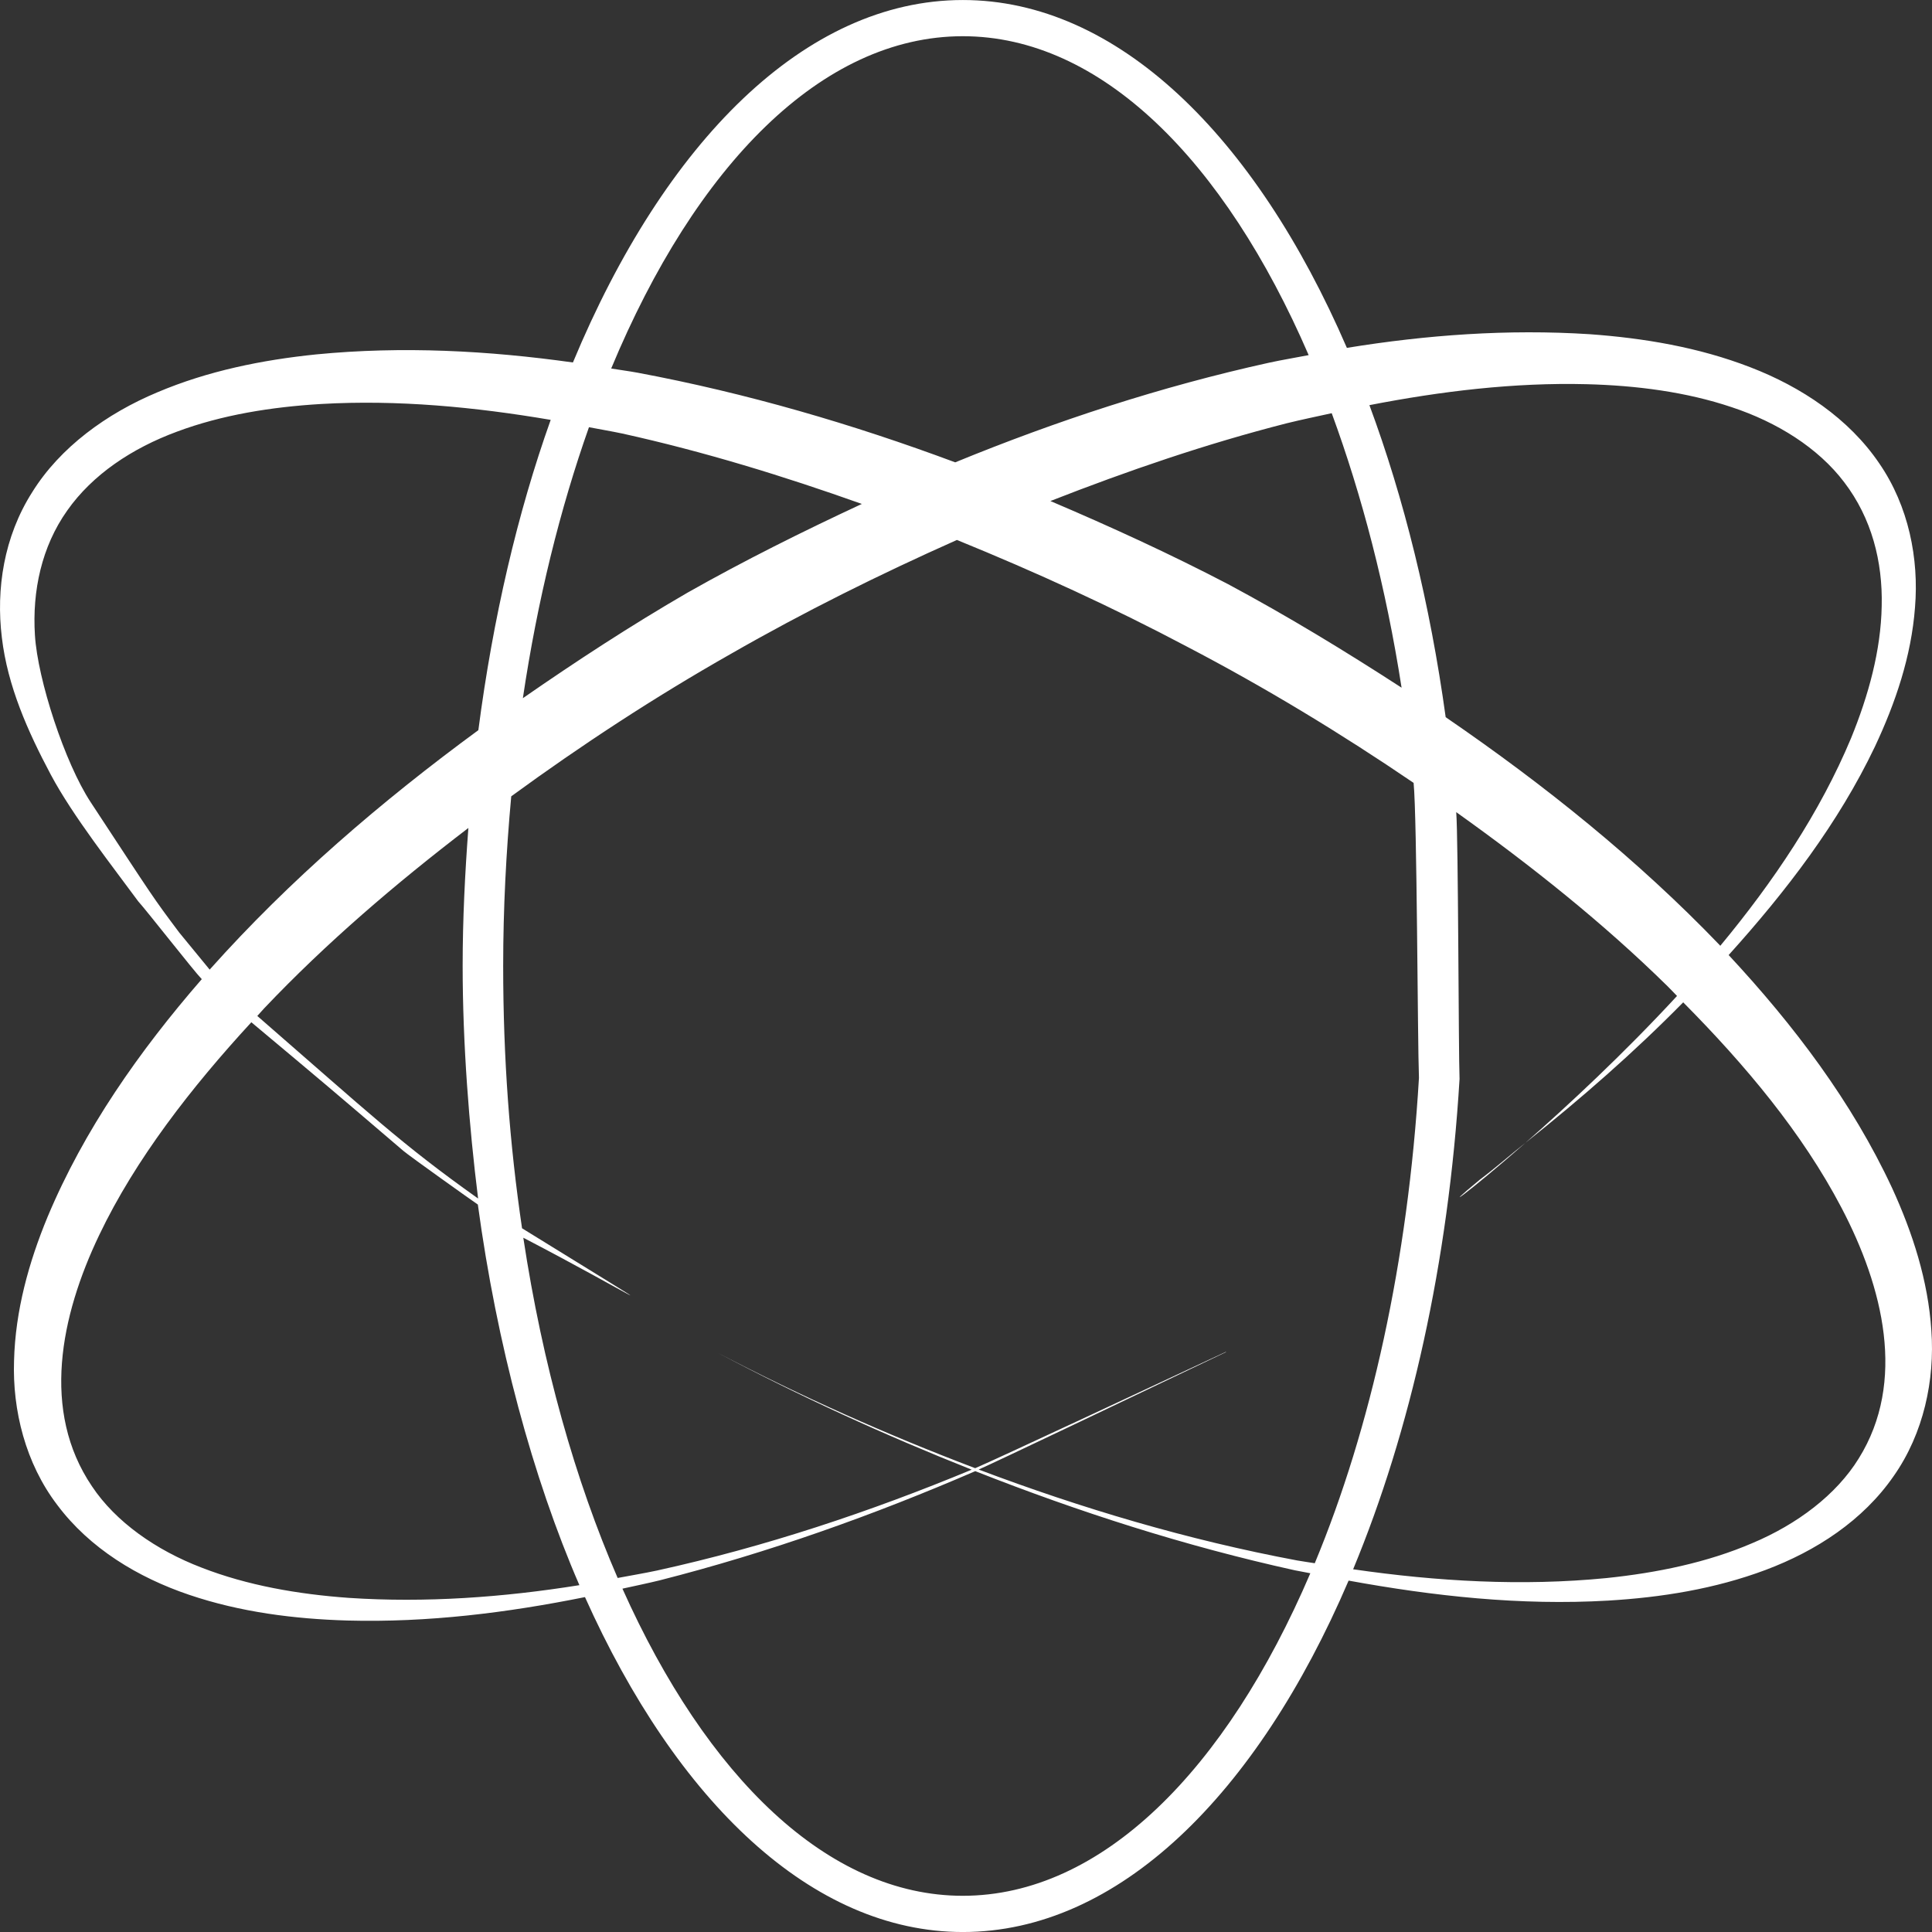 <?xml version="1.0" encoding="utf-8"?>
<!-- Generator: Adobe Illustrator 16.0.0, SVG Export Plug-In . SVG Version: 6.00 Build 0)  -->
<!DOCTYPE svg PUBLIC "-//W3C//DTD SVG 1.1//EN" "http://www.w3.org/Graphics/SVG/1.1/DTD/svg11.dtd">
<svg version="1.1" id="Capa_1" xmlns="http://www.w3.org/2000/svg" xmlns:xlink="http://www.w3.org/1999/xlink" x="0px" y="0px"
	 width="200px" height="200px" viewBox="197.641 320.945 200 200" enable-background="new 197.641 320.945 200 200"
	 xml:space="preserve">
<rect x="197.641" y="320.945" width="200" height="200" fill="#333333" stroke="none"/>
<g>
	<path fill="#FFFFFF" d="M355.565,439.242c-1.584,1.254-3.098,2.592-4.72,3.812C346.383,446.732,349.566,444.503,355.565,439.242z"
		/>
	<path fill="#FFFFFF" d="M397.575,458.683c-0.336-5.17-1.942-10.124-4.072-14.771c-4.143-8.897-10.149-16.834-16.913-24.101
		c5.952-6.599,11.367-13.657,15.143-21.579c2.13-4.536,3.768-9.351,4.149-14.416c0.414-5.01-0.647-10.458-3.697-14.897
		c-3.144-4.641-8.059-7.922-13.371-9.964c-5.337-2.063-11-3.01-16.617-3.414c-8.48-0.543-16.897,0.077-25.128,1.415
		c-9.503-21.983-23.794-36.009-39.756-36.009c-16.313,0-30.862,14.681-40.364,37.521c-8.73-1.227-17.639-1.707-26.571-0.836
		c-5.594,0.572-11.226,1.708-16.461,3.93c-5.227,2.188-10.056,5.686-12.942,10.333c-2.941,4.62-3.753,10.034-3.144,15.037
		c0.593,5.052,2.695,9.741,5.061,14.193c2.269,4.271,6.47,9.601,9.06,13.13c0.827,0.899,5.725,7.173,6.576,8.052
		c-6.483,7.462-12.186,15.594-15.962,24.609c-1.951,4.717-3.339,9.713-3.472,14.897c-0.172,5.121,1.186,10.611,4.47,14.918
		c3.37,4.508,8.363,7.518,13.66,9.309c5.297,1.797,10.906,2.501,16.391,2.661c8.34,0.224,16.554-0.808,24.582-2.425
		c9.502,21.188,23.498,34.671,39.116,34.671c16.063,0,30.425-14.172,39.935-36.378c8.784,1.603,17.771,2.599,26.875,2.069
		c5.492-0.327,11.039-1.205,16.281-3.17c5.228-1.958,10.096-5.122,13.278-9.734C396.779,469.322,397.942,463.797,397.575,458.683z
		 M361.877,360.717c5.156,0.132,10.32,0.794,15.04,2.383c4.681,1.547,8.94,4.202,11.64,7.77c2.84,3.721,3.987,8.208,3.877,12.813
		c-0.085,4.612-1.364,9.246-3.175,13.684c-3.206,7.671-8.004,14.82-13.535,21.488c-0.022-0.028-0.046-0.056-0.07-0.083
		c-8.472-8.821-18.106-16.562-28.357-23.585c-1.622-11.762-4.321-22.666-7.895-32.302
		C346.835,361.441,354.388,360.529,361.877,360.717z M342.732,392.134c-5.836-3.784-11.796-7.414-17.975-10.724
		c-5.96-3.108-12.124-5.937-18.38-8.598c7.989-3.128,16.125-5.922,24.488-8.055c1.529-0.376,3.09-0.697,4.635-1.038
		C338.628,372.241,341.125,381.78,342.732,392.134z M297.313,324.694c14.277,0,27.07,12.828,35.801,33.013
		c-1.357,0.265-2.73,0.488-4.08,0.78c-11.227,2.474-22.063,6.034-32.509,10.319c-10.609-3.951-21.578-7.163-32.89-9.281
		c-0.897-0.167-1.818-0.279-2.723-0.432C269.641,338.093,282.716,324.694,297.313,324.694z M258.61,365.169
		c1.147,0.223,2.301,0.412,3.448,0.655c8.449,1.867,16.695,4.403,24.801,7.288c-6.155,2.864-12.209,5.881-18.045,9.184
		c-5.867,3.4-11.522,7.093-17.046,10.925C253.282,383.048,255.623,373.621,258.61,365.169z M216.199,417.486
		c-2.808-3.75-2.524-3.383-9.172-13.498c-2.68-4.077-5.491-12.697-5.771-17.296c-0.289-4.585,0.702-9.169,3.339-12.89
		c2.622-3.735,6.725-6.459,11.367-8.173c4.642-1.735,9.775-2.557,14.94-2.864c7.895-0.453,15.868,0.307,23.747,1.645
		c-3.433,9.623-5.968,20.479-7.489,32.121c-10.095,7.407-19.535,15.524-27.742,24.708c-0.023,0.028-0.047,0.056-0.07,0.083
		C217.967,419.659,216.885,418.302,216.199,417.486z M247.134,445.015c-7.962-5.654-11.173-8.74-22.858-18.899
		c0.242-0.258,0.468-0.529,0.71-0.787c6.397-6.745,13.597-12.904,21.142-18.673c-0.352,4.682-0.593,9.427-0.593,14.291
		C245.535,428.993,246.198,437.518,247.134,445.015z M233.771,486.358c-5.281-0.377-10.532-1.29-15.267-3.136
		c-4.696-1.798-8.886-4.724-11.343-8.417c-5.274-7.783-3.261-17.628,0.749-26.003c3.752-7.866,9.579-15.331,15.75-22.034
		c7.819,6.545,8.025,6.72,15.731,13.308c0.65,0.556,7.031,5.097,7.717,5.563c1.966,14.479,5.675,28.253,10.512,39.401
		C249.701,486.31,241.681,486.881,233.771,486.358z M297.305,517.197c-13.972,0-26.517-12.326-35.23-31.794
		c1.287-0.285,2.59-0.551,3.862-0.863c11.273-2.871,22.148-6.752,32.664-11.302c10.688,4.215,21.703,7.755,33.078,10.263
		c0.53,0.111,1.068,0.195,1.607,0.307C324.547,504.216,311.675,517.197,297.305,517.197z M333.745,482.77
		c-0.602-0.104-1.21-0.174-1.811-0.285c-11.32-2.119-22.319-5.394-32.984-9.414c1.545-0.668,16.123-7.628,25.624-12.166
		c-0.018-0.002-0.037-0.002-0.055-0.004c-6.488,3.024-23.971,11.216-25.928,12.03c-9.128-3.463-18.021-7.44-26.58-11.907
		c8.449,4.473,17.225,8.493,26.22,12.061c-10.5,4.355-21.36,7.979-32.594,10.444c-1.342,0.286-2.699,0.51-4.056,0.767
		c-4.393-10.117-7.77-22.045-9.768-35.222c11.226,5.83,17.988,10.229-0.13-0.978c-1.287-8.71-1.953-17.605-1.953-27.15
		c0-6.006,0.312-11.859,0.835-17.566c7.255-5.302,14.854-10.277,22.741-14.75c7.544-4.327,15.384-8.222,23.396-11.789
		c8.129,3.31,16.109,6.96,23.817,11.044c8.113,4.236,15.953,8.995,23.459,14.103c0.358,3.623,0.405,26.784,0.553,30.539
		C343.402,451.52,339.542,468.827,333.745,482.77z M390.063,471.914c-2.325,3.776-6.397,6.835-11.031,8.779
		c-4.648,2-9.853,3.072-15.118,3.616c-8.668,0.851-17.499,0.349-26.197-0.913c5.921-14.256,9.861-31.682,11.016-50.753
		c-0.109-2.71-0.125-24.979-0.344-27.626c7.755,5.532,15.205,11.462,21.867,18.011c0.344,0.335,0.655,0.683,0.991,1.018
		c-5.5,5.957-11.328,11.378-15.681,15.196c5.742-4.564,11.233-9.364,16.32-14.535c6.443,6.502,12.311,13.497,16.375,21.245
		C392.59,454.202,395.009,463.971,390.063,471.914z"/>
</g>
</svg>
